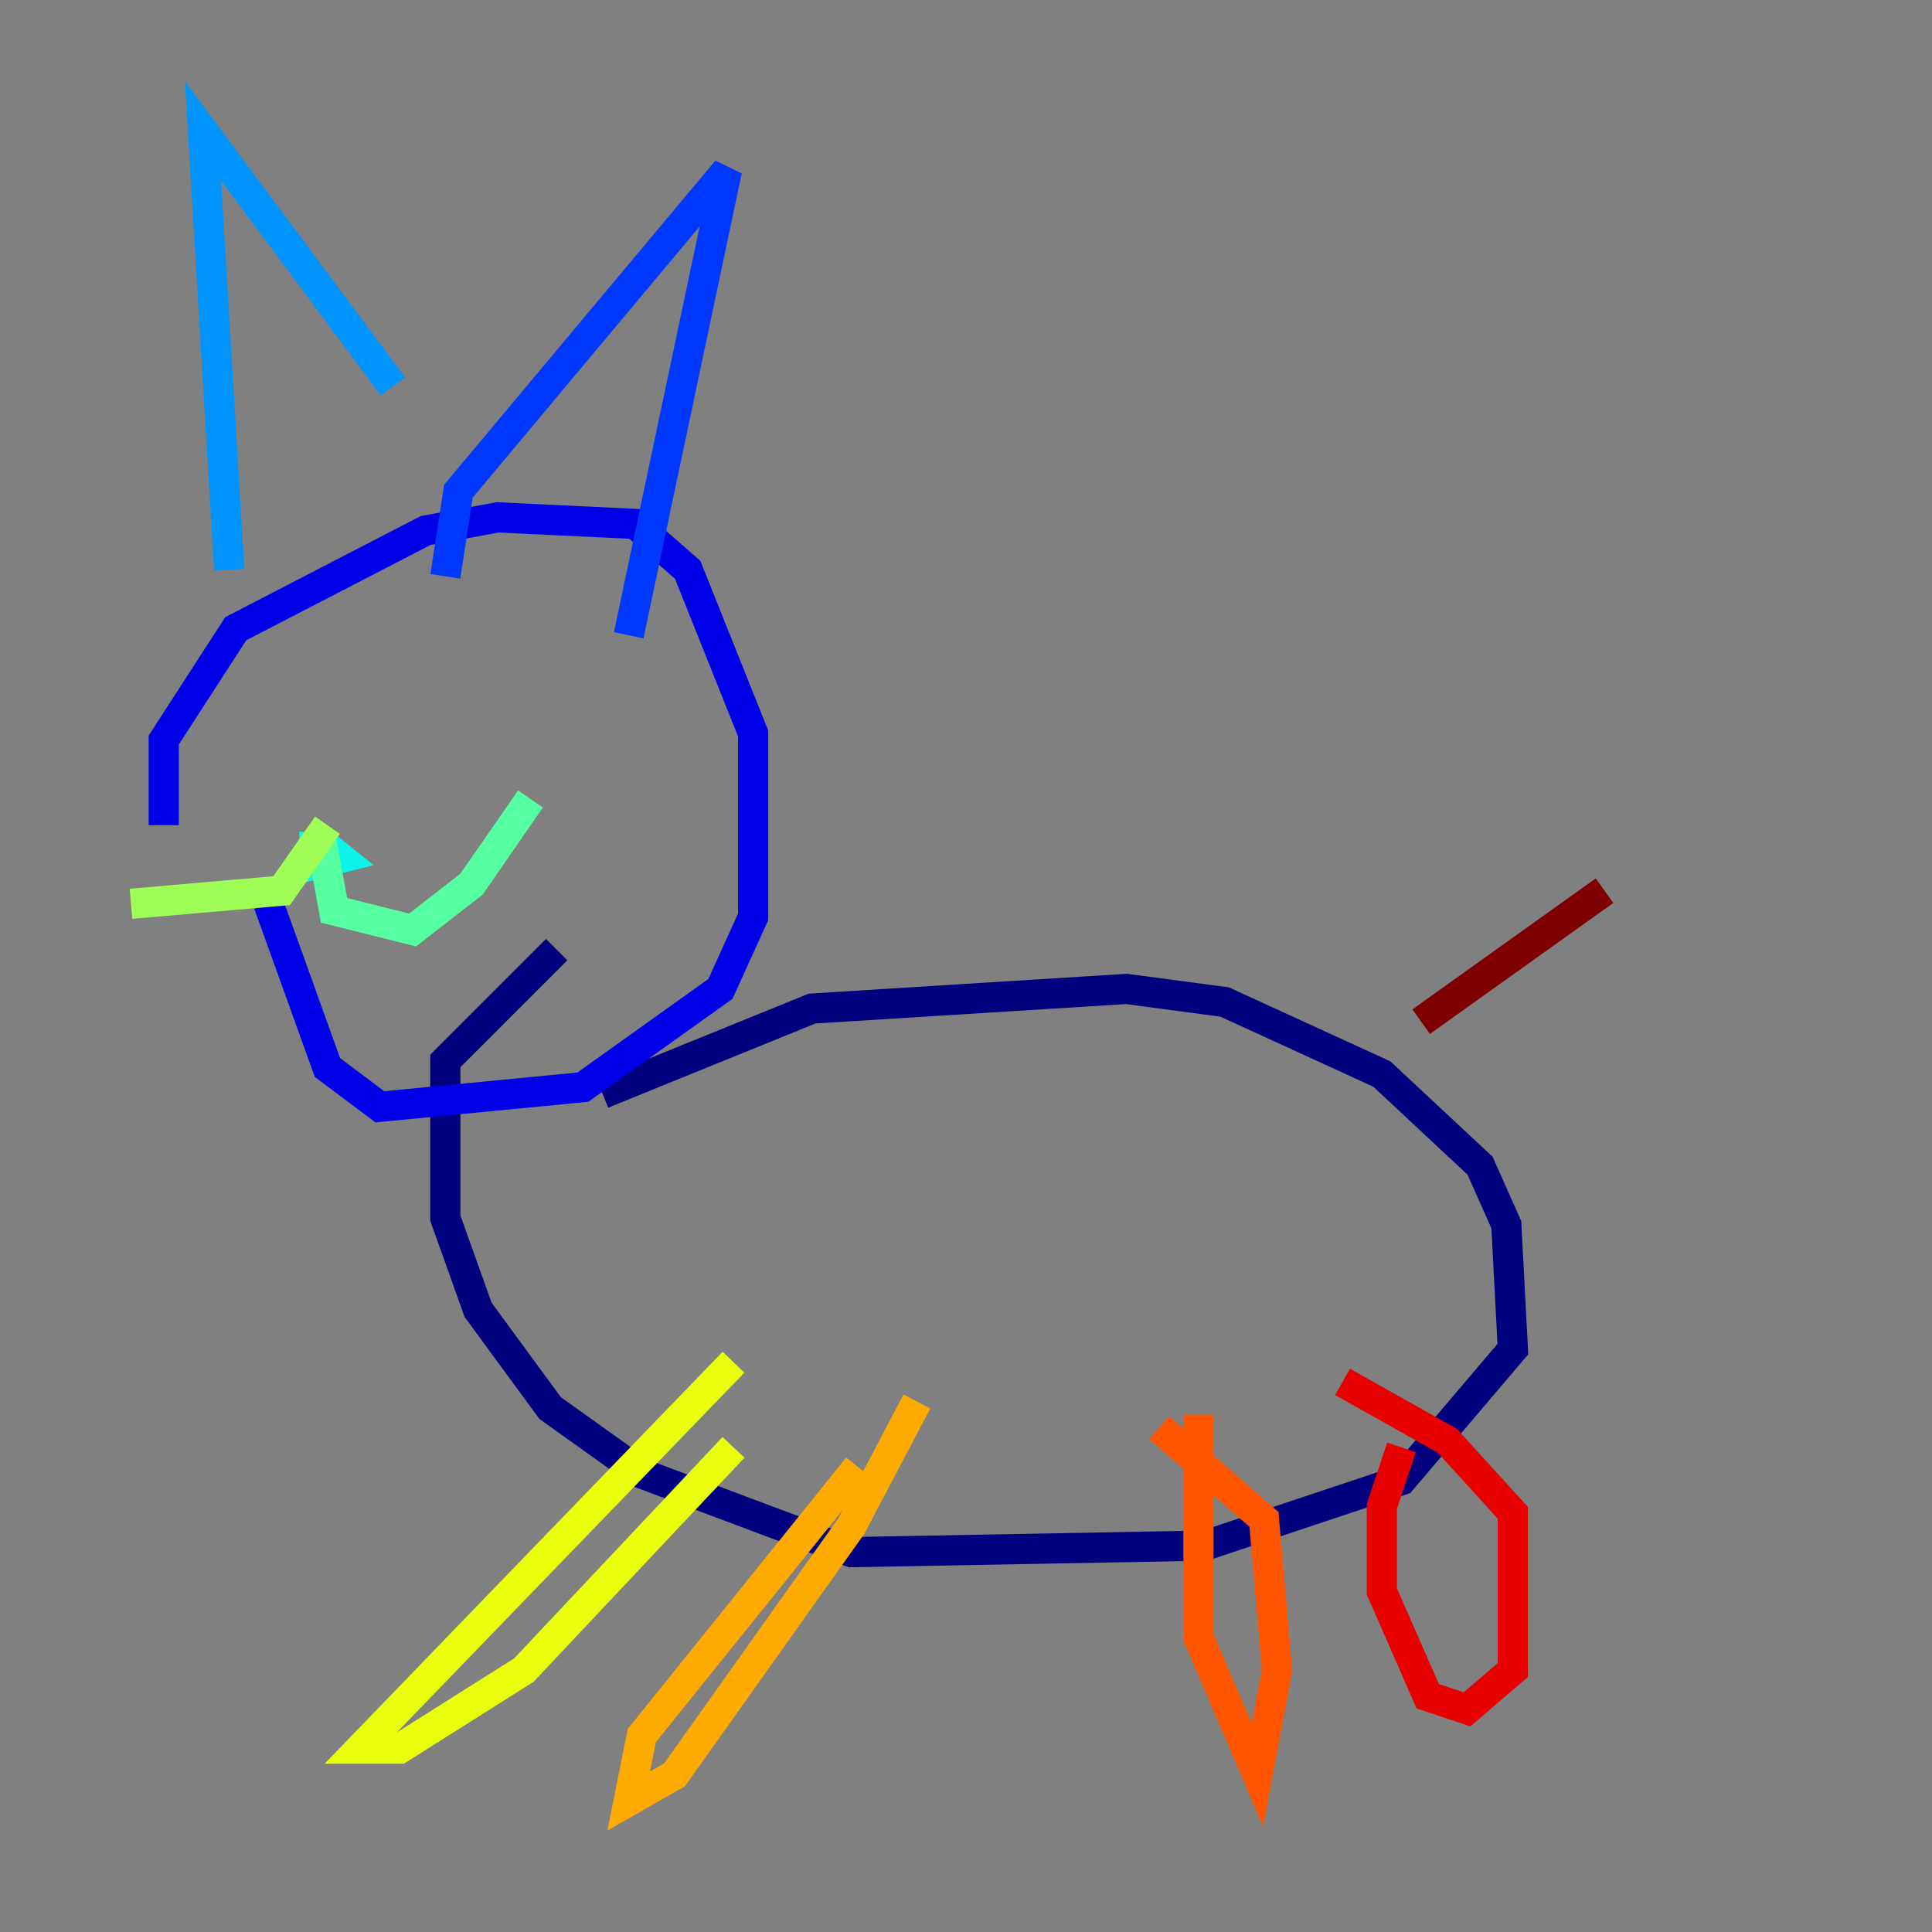 <?xml version="1.0" encoding="utf-8" ?>
<svg baseProfile="tiny" height="128" version="1.2" viewBox="0,0,128,128" width="128" xmlns="http://www.w3.org/2000/svg" xmlns:ev="http://www.w3.org/2001/xml-events" xmlns:xlink="http://www.w3.org/1999/xlink"><rect x="0" y="0" width="128" height="128" fill="#808080" stroke="none"/><defs /><polyline fill="none" points="39.919,72.461 53.803,66.82 74.63,65.519 81.139,66.386 91.552,71.159 98.061,77.234 99.797,81.139 100.231,89.383 92.854,98.061 79.837,102.4 56.407,102.834 42.522,97.627 36.447,93.288 31.675,86.78 29.505,80.705 29.505,70.291 36.881,62.915" stroke="#00007f" stroke-width="2" /><polyline fill="none" points="10.848,54.671 10.848,49.031 15.62,41.654 28.203,35.146 32.976,34.278 42.088,34.712 45.559,37.749 49.898,48.597 49.898,60.746 47.729,65.519 38.617,72.027 25.166,73.329 21.695,70.725 17.79,59.878" stroke="#0000e8" stroke-width="2" /><polyline fill="none" points="29.505,38.183 30.373,32.542 48.163,11.281 41.654,42.088" stroke="#0038ff" stroke-width="2" /><polyline fill="none" points="15.186,37.749 13.451,8.678 26.034,25.6" stroke="#0094ff" stroke-width="2" /><polyline fill="none" points="20.827,55.105 20.827,57.275 22.563,56.841 20.393,55.105" stroke="#0cf4ea" stroke-width="2" /><polyline fill="none" points="21.261,55.539 22.129,60.312 27.336,61.614 31.241,58.576 35.146,52.936" stroke="#56ffa0" stroke-width="2" /><polyline fill="none" points="21.695,54.671 18.658,59.01 8.678,59.878" stroke="#a0ff56" stroke-width="2" /><polyline fill="none" points="48.597,90.251 23.864,115.851 26.468,115.851 34.712,110.644 48.597,95.891" stroke="#eaff0c" stroke-width="2" /><polyline fill="none" points="56.841,97.193 42.522,114.983 41.654,119.322 44.691,117.586 56.407,101.098 60.746,92.854" stroke="#ffaa00" stroke-width="2" /><polyline fill="none" points="79.403,93.722 79.403,108.475 83.308,117.586 84.61,110.644 83.742,100.664 76.8,94.59" stroke="#ff5500" stroke-width="2" /><polyline fill="none" points="92.854,95.891 91.552,99.797 91.552,105.437 94.59,112.38 97.193,113.248 100.231,110.644 100.231,100.231 95.891,95.458 88.949,91.552" stroke="#e80000" stroke-width="2" /><polyline fill="none" points="94.156,67.688 106.305,59.01" stroke="#7f0000" stroke-width="2" /></svg>